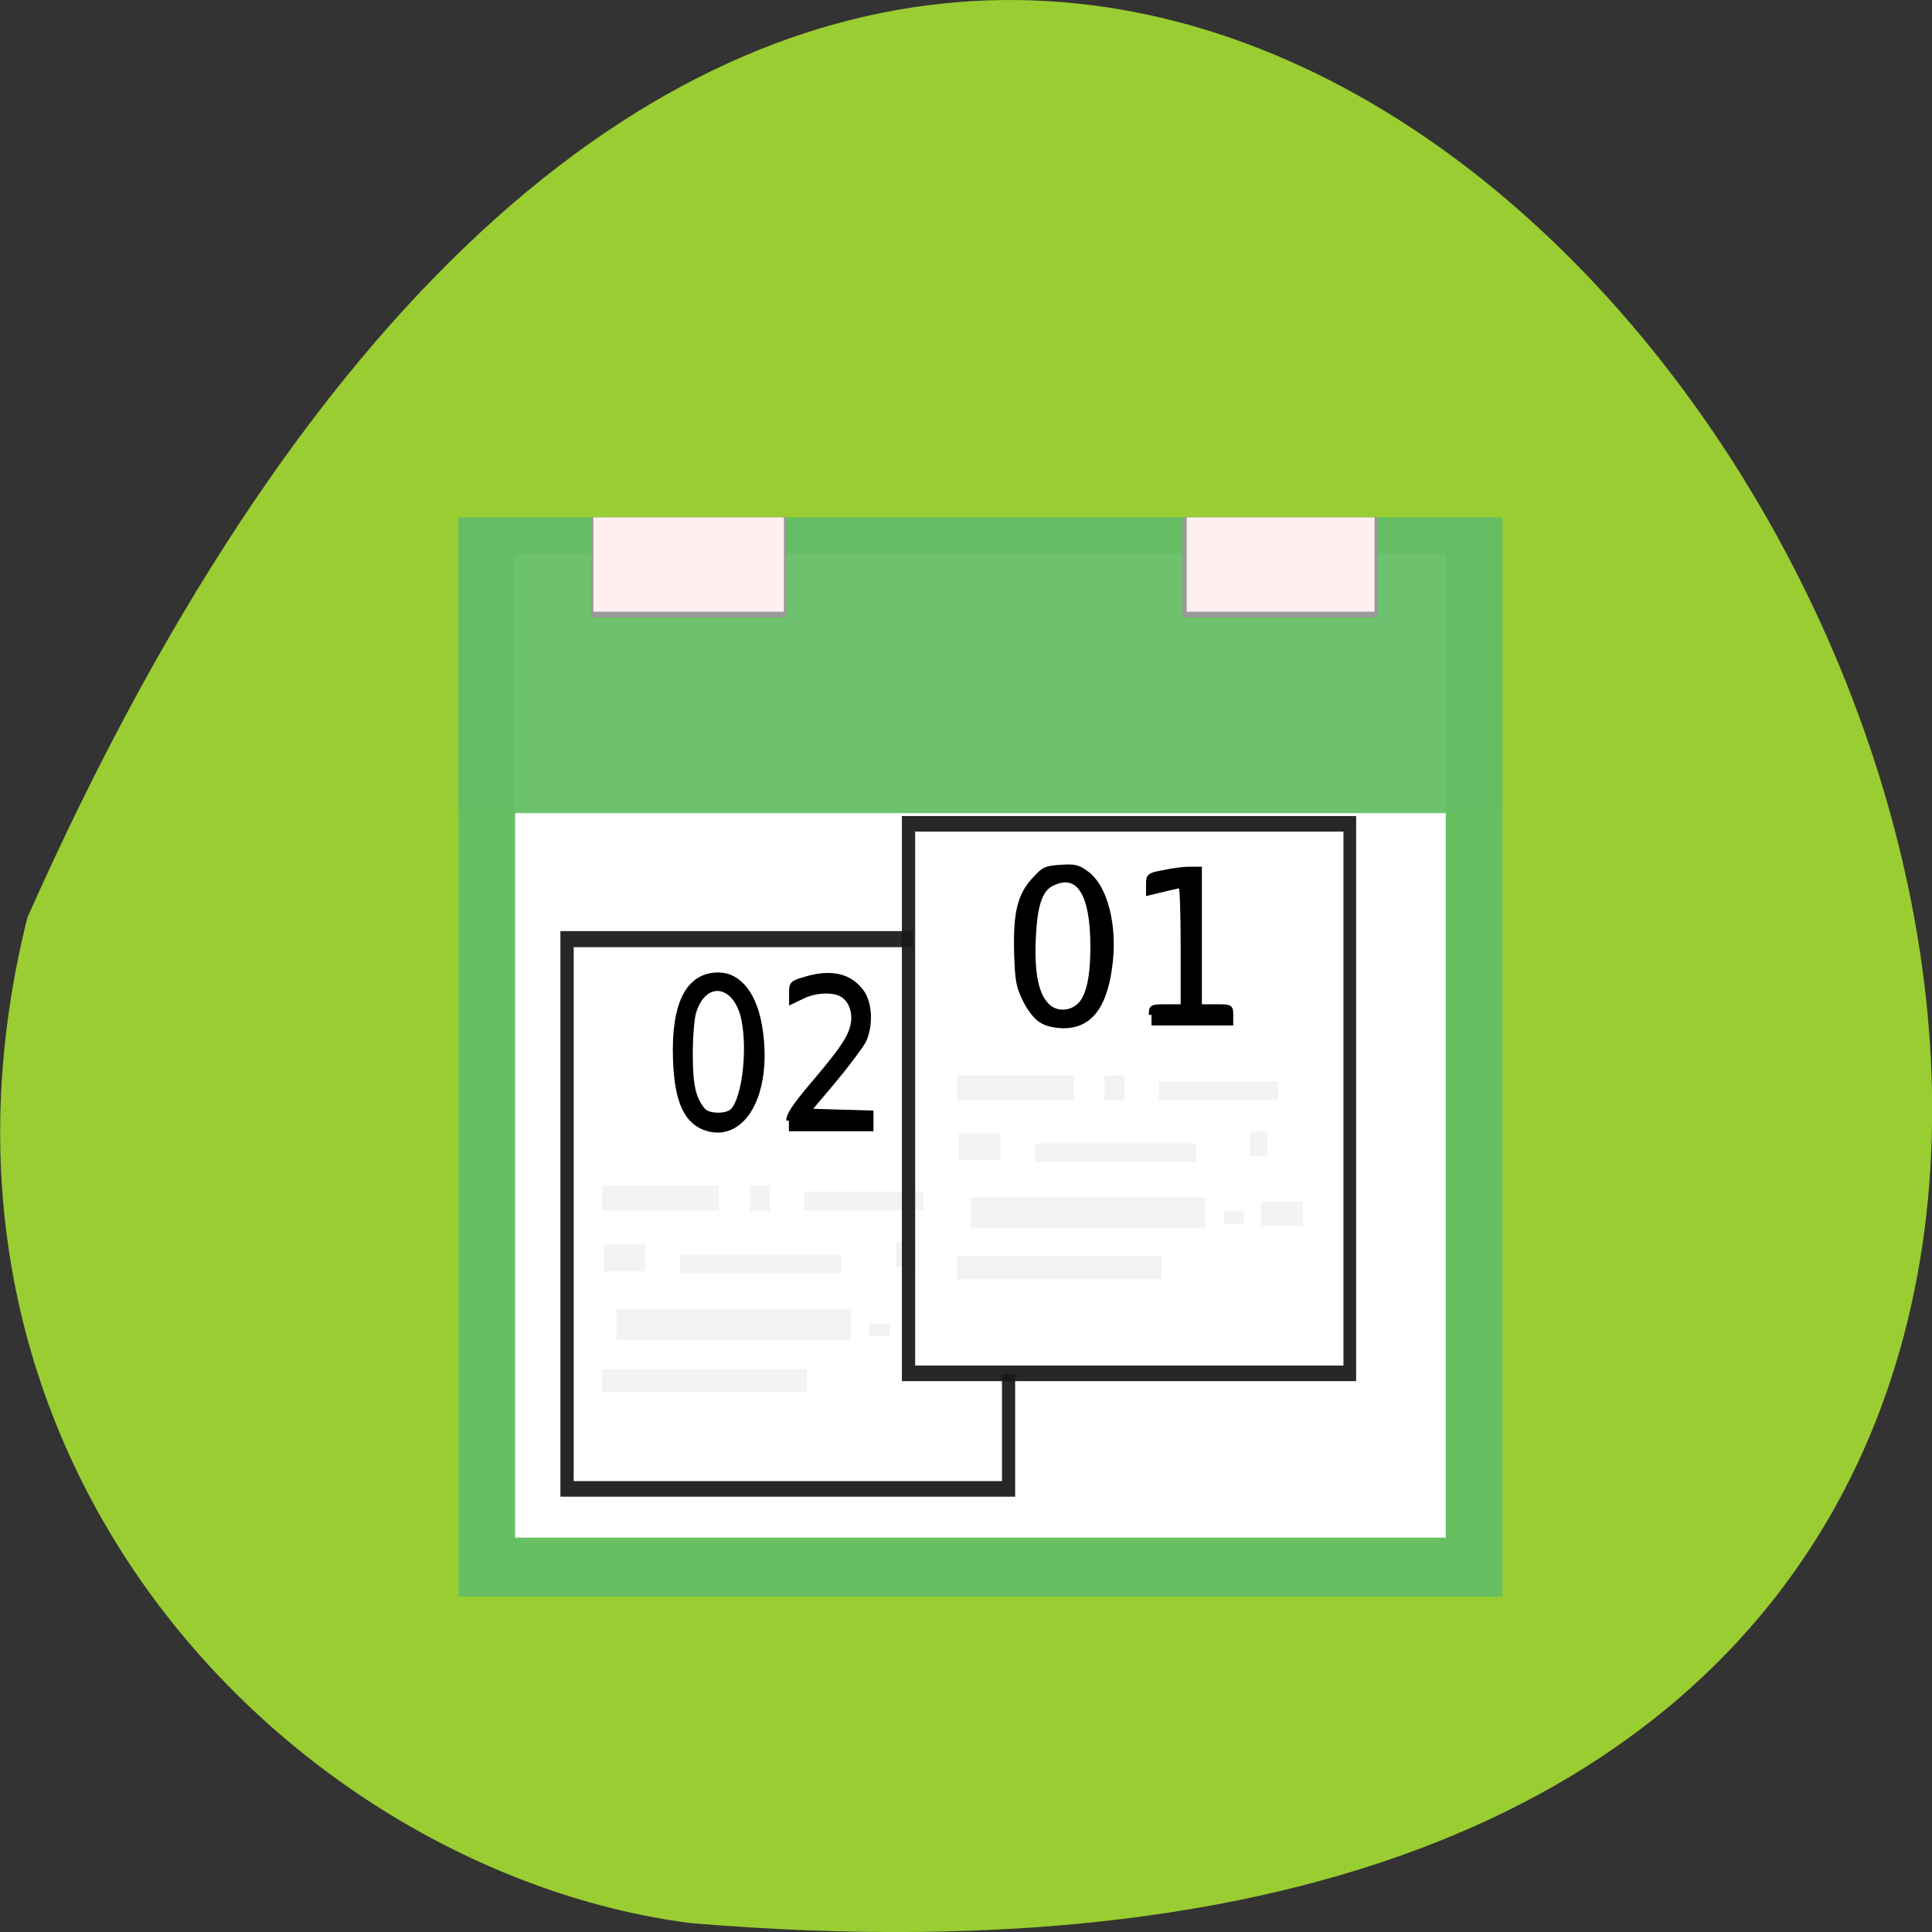 <svg xmlns="http://www.w3.org/2000/svg" viewBox="0 0 16 16" xmlns:xlink="http://www.w3.org/1999/xlink"><rect x="0" y="0" width="16" height="16" fill="#333333" stroke="none"/><defs><linearGradient id="0" gradientUnits="userSpaceOnUse" x1="15.932" y1="4.54" x2="15.807" y2="13.253" gradientTransform="matrix(0.061 0 0 0.059 7.697 11.258)"><stop stop-color="#ffefef"/><stop offset="1" stop-color="#ffefef" stop-opacity="0"/></linearGradient><linearGradient id="1" gradientUnits="userSpaceOnUse" x1="15.932" y1="4.54" x2="15.807" y2="13.253" gradientTransform="matrix(0.06 0 0 0.059 8.773 11.258)" xlink:href="#0"/></defs><path d="m 0.227 7.598 c 9.641 -21.688 26.969 10.133 5.488 8.328 c -3.234 -0.422 -6.629 -3.766 -5.488 -8.328" fill="#9acd31"/><path d="m 3.797 4.285 h 8.645 v 8.938 h -8.645" fill="#64be64" fill-opacity="0.937"/><path d="m 4.266 4.586 h 7.707 v 8.148 h -7.707" fill="#fff"/><path d="m 3.797 4.285 h 8.645 v 2.449 h -8.645" fill="#64be64" fill-opacity="0.937"/><g fill="#999"><path d="m 4.895 4.285 h 1.617 v 0.828 h -1.617"/><path d="m 9.793 4.285 h 1.617 v 0.828 h -1.617"/></g><path d="m 4.914 4.285 h 1.578 v 0.781 h -1.578" fill="url(#0)"/><path d="m 9.828 4.285 h 1.555 v 0.781 h -1.555" fill="url(#1)"/><path d="m 4.641 7.711 v 4.684 h 3.766 v -4.684 m -3.656 0.133 h 3.547 v 4.422 h -3.547" fill="#191919" fill-opacity="0.937"/><path d="m 7.559 6.848 h 3.637 v 4.531 h -3.637" fill="#fff"/><path d="m 105.38 149.69 c 0 -0.75 0.688 -1.813 2.938 -4.5 c 3.938 -4.625 5.125 -6.313 5.563 -7.938 c 0.5 -1.75 -0.063 -3.625 -1.313 -4.375 c -1.125 -0.75 -3.625 -0.688 -5.375 0.188 l -1.438 0.688 v -1.188 c 0 -1.125 0.063 -1.25 1.813 -1.75 c 3.5 -1.063 6.06 -0.438 7.625 1.875 c 1 1.563 1.063 4.438 0.125 6.375 c -0.375 0.688 -2.188 3.125 -4.063 5.375 l -3.375 4 l 4.25 0.125 l 4.188 0.125 v 2.063 h -10.938" transform="scale(0.062)" stroke="#000" stroke-width="0.707"/><g fill-opacity="0.937"><g fill="#f2f2f2"><path d="m 4.988 9.82 h 0.965 v 0.207 h -0.965"/><path d="m 6.211 9.82 h 0.164 v 0.207 h -0.164"/><path d="m 6.66 9.867 h 0.988 v 0.156 h -0.988"/><path d="m 5 10.305 h 0.344 v 0.223 h -0.344"/><path d="m 5.633 10.391 h 1.336 v 0.152 h -1.336"/><path d="m 7.418 10.285 h 0.141 v 0.207 h -0.141"/><path d="m 5.105 10.84 h 1.941 v 0.258 h -1.941"/><path d="m 7.199 10.961 h 0.168 v 0.102 h -0.168"/><path d="m 4.988 11.34 h 1.695 v 0.191 h -1.695"/></g><path d="m 7.469 6.758 v 4.68 h 3.762 v -4.68 m -3.652 0.129 h 3.547 v 4.422 h -3.547" fill="#191919"/></g><path d="m 153.81 135.56 c 0 -1.063 0 -1.063 2.125 -1.063 h 2.125 v -8.125 c 0 -4.5 -0.125 -8.125 -0.313 -8.125 c -0.125 0 -1.125 0.25 -2.25 0.5 l -2.063 0.5 v -1.125 c 0 -1.125 0.063 -1.188 2.063 -1.563 c 1.125 -0.25 2.625 -0.438 3.375 -0.438 h 1.313 v 18.375 h 2.125 c 2.063 0 2.063 0 2.063 1.063 v 1.063 h -10.563" transform="scale(0.062)" stroke="#000" stroke-width="0.707"/><g fill="#f2f2f2" fill-opacity="0.937"><path d="m 7.926 8.906 h 0.965 v 0.207 h -0.965"/><path d="m 9.148 8.906 h 0.164 v 0.207 h -0.164"/><path d="m 9.598 8.957 h 0.988 v 0.156 h -0.988"/><path d="m 7.938 9.387 h 0.348 v 0.219 h -0.348"/><path d="m 8.57 9.469 h 1.336 v 0.152 h -1.336"/><path d="m 10.355 9.367 h 0.141 v 0.207 h -0.141"/><path d="m 8.04 9.914 h 1.941 v 0.258 h -1.941"/><path d="m 10.137 10.03 h 0.164 v 0.105 h -0.164"/><path d="m 10.445 9.949 h 0.344 v 0.203 h -0.344"/><path d="m 7.926 10.406 h 1.695 v 0.188 h -1.695"/></g><g stroke="#000" stroke-width="0.707" transform="scale(0.062)"><path d="m 139.06 136.25 c -0.688 -0.438 -1.563 -1.563 -2.125 -2.75 c -0.875 -1.813 -1 -2.438 -1.125 -6.313 c -0.125 -5.313 0.438 -7.625 2.438 -9.75 c 1.188 -1.313 1.5 -1.438 3.375 -1.563 c 1.75 -0.125 2.313 -0.063 3.313 0.688 c 2.688 1.75 4.063 7.25 3.25 12.75 c -0.75 5.25 -2.688 7.688 -6.188 7.688 c -1.188 -0.063 -2.188 -0.25 -2.938 -0.75 m 4.938 -1.75 c 1.375 -1.063 2 -3.688 2 -8.125 c 0 -7.188 -2 -10.188 -5.625 -8.313 c -1.5 0.813 -2.188 2.875 -2.375 7.438 c -0.188 4.5 0.375 7.438 1.875 8.875 c 1.063 1.063 2.875 1.125 4.125 0.125"/><path d="m 94.56 150.75 c -2.813 -0.813 -4.125 -3.563 -4.313 -9.25 c -0.25 -7.375 1.688 -11.25 5.688 -11.25 c 2.875 0 5 2.813 5.625 7.563 c 1.125 8.188 -2.188 14.25 -7 12.938 m 3 -2.125 c 1.75 -0.875 2.75 -8 1.813 -12.5 c -1.063 -5.063 -5.375 -5.563 -6.75 -0.875 c -0.25 0.875 -0.438 3.313 -0.438 5.625 c 0 4.188 0.438 6 1.75 7.5 c 0.625 0.688 2.625 0.813 3.625 0.25"/></g></svg>